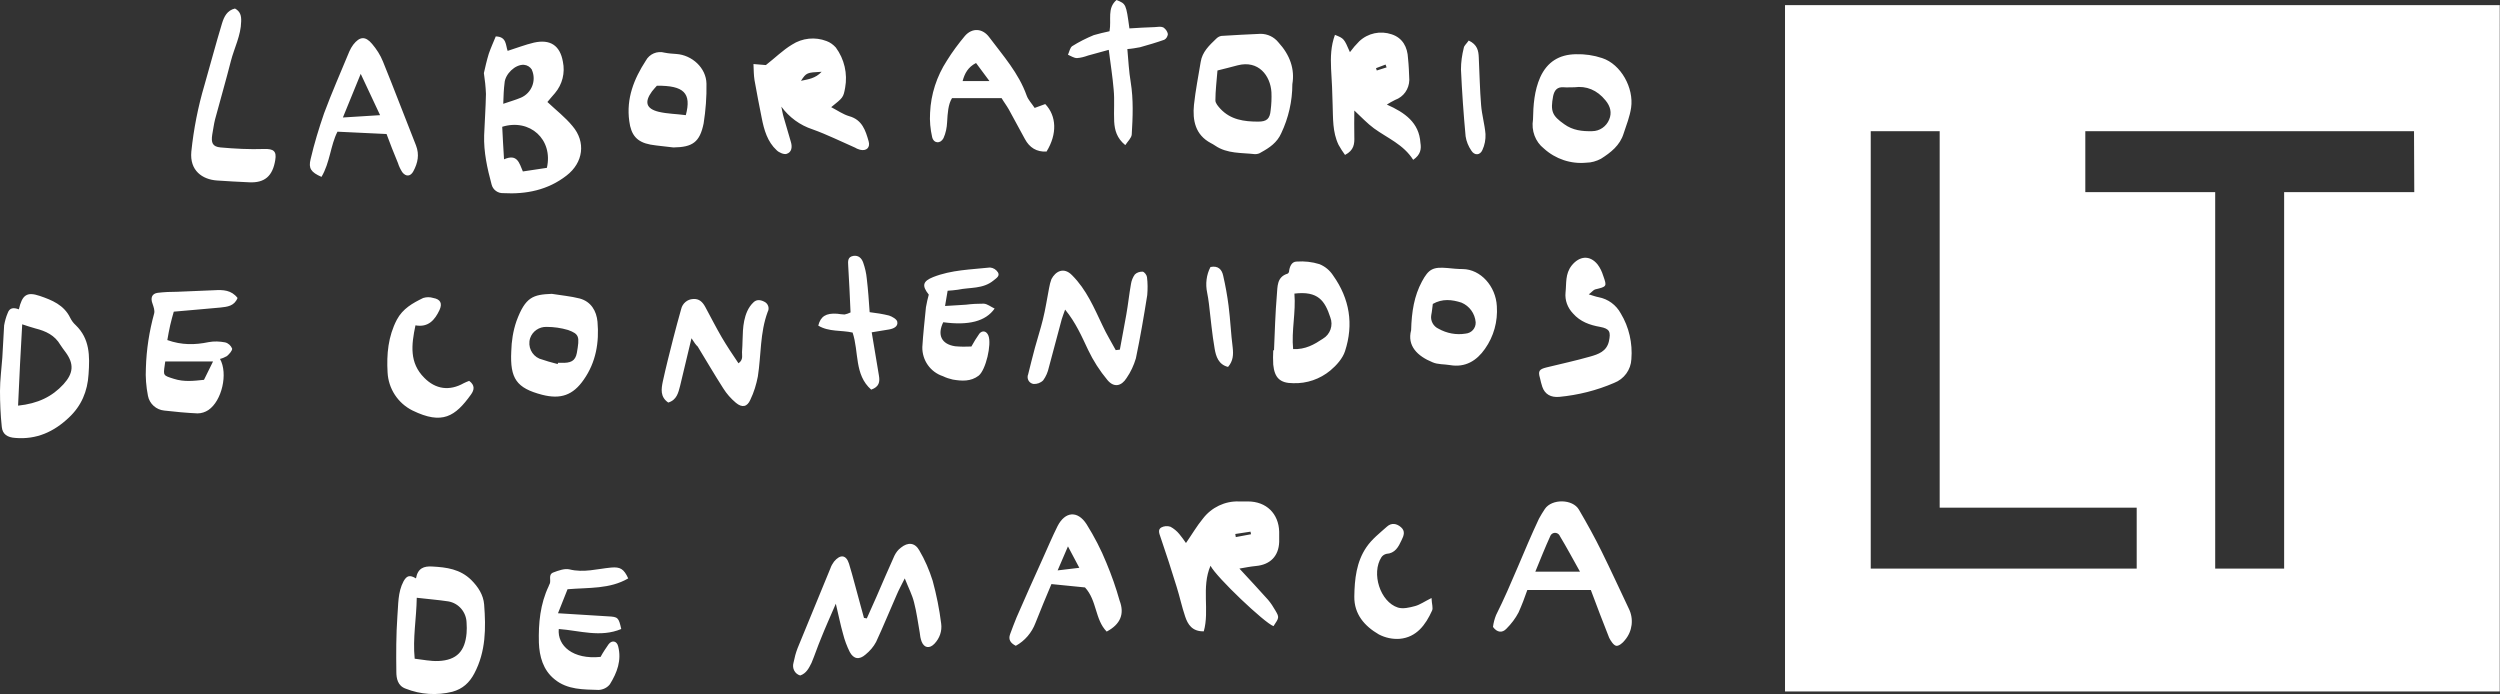 <svg xmlns="http://www.w3.org/2000/svg" viewBox="0 0 968.2 268.8"><rect x="0" y="0" width="968.2" height="268.8" fill="#333333" stroke="none"/><path d="M466.2 244.5c-4.5.1-6.2-2.7-7.2-5.7-1.3-3.8-2.1-7.7-3.3-11.5-2-6.5-4.1-13-6.3-19.4-.5-1.4-1-2.8.3-3.6 1.1-.6 2.4-.7 3.6-.3 1.3.7 2.5 1.7 3.4 2.8.9 1.1 1.8 2.3 2.6 3.5 2.3-3.3 4.2-6.6 6.6-9.5 3.3-4.3 8.5-6.8 13.9-6.6h3.5c7.1 0 11.9 4.7 12.1 11.7v4c-.2 5.5-3.5 8.8-9 9.3-2.1.2-4.1.6-6.4 1 4 4.3 7.6 8.2 11.1 12.1 1.1 1.3 2 2.7 2.8 4.1 1.6 2.7 1.5 2.8-.7 6.1-3.4-1.2-22.1-18.9-24.4-23.4-3.6 8.4-.3 17.3-2.6 25.4zm12.2-37.7l.2 1.2 5.9-1.1c-.1-.3-.1-.6-.2-1l-5.9.9zm-168.5 54.8c-2.1-.6-3.2-2.8-2.6-4.9.4-2 .9-3.9 1.6-5.7 4.2-10.3 8.5-20.6 12.7-30.9.3-.9.8-1.8 1.4-2.6 2.4-2.9 4.7-2.7 5.8.8 1.6 5.2 2.9 10.6 4.4 15.9.5 1.7.9 3.4 1.4 5.1l1.1.2c1.2-2.8 2.5-5.5 3.7-8.3 2.3-5.3 4.6-10.7 7-16 .6-1.2 1.4-2.3 2.5-3.1 2.7-2.2 5.4-2 7.1 1 2.2 3.7 3.9 7.7 5.2 11.8 1.5 5.5 2.6 11 3.3 16.6.4 2.9-.6 5.7-2.6 7.8-1.9 2-4 1.7-5-.9-.4-1.1-.6-2.3-.7-3.4-.7-3.9-1.2-7.9-2.2-11.7-.7-2.9-2.1-5.5-3.6-9.3-1.3 2.6-2.3 4.4-3.1 6.3-2.7 6.1-5.2 12.3-8 18.3-1 1.9-2.4 3.5-4.1 4.9-2.4 2.1-4.6 1.8-6.1-1-1.1-2.2-2-4.6-2.6-7-1-3.5-1.7-7.1-2.8-11.7-2.2 5.1-4.1 9.3-5.8 13.6-1.3 3.1-2.3 6.2-3.6 9.3-1 2-2 4.1-4.4 4.9zm281.6-33.1c-1 2.9-2.1 5.8-3.4 8.7-1.2 2.3-2.8 4.4-4.7 6.3-1.6 1.7-3.6 1.5-5.2-.7.2-1.6.6-3.1 1.2-4.6 6.1-12.2 10.8-25 16.6-37.3.7-1.3 1.5-2.6 2.3-3.8 2.7-4 10.8-3.9 13.2.3 3.1 5.3 6.1 10.7 8.8 16.2 3.6 7.3 7 14.7 10.5 22.1 2 4 1.4 8.8-1.5 12.2-.8 1.1-2.4 2.4-3.4 2.2s-2.1-1.9-2.7-3.1c-2.4-6-4.7-12.1-7.1-18.5h-24.6zm20.4-7.1c-2.8-5-5.2-9.5-7.8-13.8-.4-1-1.6-1.5-2.6-1.1-.5.2-.9.6-1.1 1.1-2 4.4-3.8 8.9-5.8 13.8h17.3zM161.1 224c.7-4 3.1-4.8 6.3-4.6 5.6.3 10.8 1 15.1 5.2 2.7 2.7 4.7 5.8 5 9.5.7 9.1.7 18.2-3.8 26.7-1.9 3.6-4.5 6-8.5 7.1-6 1.5-12.3 1.1-18.1-1.2-3.1-1.1-3.6-4-3.6-6.5-.1-7.1-.1-14.3.4-21.5.4-4.5.1-9.3 2.4-13.6 1.2-2.1 2.3-2.6 4.8-1.1zm-.5 31.1c3.3.4 6.2 1 9.1.9 7.3-.3 10.4-3.9 11-10.8.1-1.3.1-2.7 0-4-.1-4.1-3-7.6-7.1-8.3-4-.6-8-.9-12.2-1.4-.1 7.9-1.6 15.6-.8 23.6zm82.7-31.1c-7.2 4.2-15.2 3.5-23.5 4.2-1 2.5-2.2 5.6-3.7 9.3 6.9.4 13.1.8 19.4 1.2 3.8.2 4.1.4 5.1 4.9-8 3.4-16.2.6-24.2 0-.6 6.5 5.5 11.9 16.2 10.8.9-1.7 2-3.3 3.1-4.9 1.3-1.7 3.2-1.3 3.7.8 1.4 5.4-.4 10.2-3.2 14.7-1 1.3-2.6 2.1-4.3 2.2-5.9-.2-12.1 0-17.1-4.1-4.5-3.6-5.9-8.9-6.1-14.2-.2-7.5.5-15 3.8-21.9.1-.3.2-.6.4-.9.6-1.4-.7-3.6 1.4-4.4s4.4-1.6 6.2-1.2c5.6 1.4 10.8-.2 16.2-.7 3.5-.3 4.9.5 6.6 4.2zm185.3 20.6c-4.6-4.7-3.7-12-8.4-17.1l-13-1.3c-2.1 5-4.2 10-6.2 15.1-1.4 3.7-4.1 6.9-7.6 8.8-2-1-3-2.4-2.2-4.5s1.6-4.4 2.5-6.5c3.3-7.6 6.7-15.2 10.1-22.7 1.9-4.2 3.7-8.5 5.8-12.7 2.9-5.6 7.7-6.1 11.2-.7 3 4.8 5.6 9.8 7.7 15 2 4.8 3.7 9.6 5.1 14.6 2 5.2.3 9.2-5 12zm-19-23.7l8.4-1-4.4-8.3-4 9.3zm144.8 10.7c.1 2.4.7 3.9.2 4.9-2.5 5.5-6 10.3-12.5 10.9-2.8.2-5.6-.4-8.1-1.7-5.5-3.2-9.6-7.8-9.5-14.7.1-6.7.8-13.4 4.7-19.1 2.1-3.1 5.2-5.5 8-8 1.7-1.5 3.7-1.2 5.4.3s1.1 3.2.2 5c-1.2 2.6-2.5 5.1-5.9 5.3-.8.2-1.5.7-1.9 1.3-4 6.2-.5 17.3 6.4 19.5 2 .6 4.5 0 6.7-.6 1.8-.5 3.5-1.7 6.3-3.1zm-367-203.3c.5-2.2 1.1-4.9 1.9-7.5.8-2.3 1.8-4.5 2.7-6.7 4.3.1 3.8 3.5 4.6 5.6 3.5-1.1 6.8-2.4 10.2-3.2 6.3-1.4 10.1 1.1 11.2 7.4.9 4.3-.2 8.8-3.1 12.2-1.1 1.2-2.1 2.5-2.9 3.4 3.4 3.2 6.9 5.9 9.7 9.3C227 55 225.9 63 219.4 68c-7.2 5.6-15.6 7.3-24.5 6.8-2.1.1-4-1.3-4.5-3.3-1.7-6.3-3.1-12.6-2.9-19.1.2-5.3.6-10.6.7-16-.1-2.7-.4-5.4-.8-8.1zM211.8 65c2.5-11-6.6-19.2-17.3-15.9.2 3.9.4 8 .7 12.6 5.2-2.3 5.9 1.5 7.3 4.7l9.3-1.4zm-16.9-24.8c2.6-.9 4.8-1.5 6.9-2.4 4.1-1.8 6-6.6 4.2-10.7V27c-.7-1.1-1.8-1.8-3.1-1.9-3.4-.2-7.3 3.6-7.5 7.1-.3 2.3-.4 4.8-.5 8zm127 1.3c2.5 1.3 4.6 2.8 7 3.5 5 1.4 6.3 5.5 7.5 9.7.7 2.4-.8 3.9-3.3 3.3-.6-.2-1.3-.4-1.9-.8-5.5-2.4-10.9-5.1-16.5-7.1-4.9-1.6-9.1-4.7-12.1-8.8.3 1.4.5 2.8.9 4.1.9 3.2 1.9 6.4 2.8 9.6.6 2 .3 4-1.7 4.6-1 .3-2.9-.5-3.8-1.4-3.6-3.3-4.9-7.9-5.8-12.5-1-4.9-1.9-9.7-2.8-14.7-.3-1.9-.3-3.9-.4-6.2l4.8.4c3.6-2.8 6.6-5.8 10.1-7.9 4-2.6 9-3.1 13.4-1.4 1.4.5 2.6 1.4 3.6 2.5 3.3 4.5 4.6 10.1 3.6 15.6-.7 3.8-.8 3.8-5.4 7.5zm-3.7-13.7c-5.7.3-5.9.3-8 3.5 2.8-.6 5.6-.9 8-3.5zm229.1 34.1c-3.8-6-10-8.4-15.2-12.2-2.6-1.9-4.9-4.4-7.6-6.9 0 3.4-.1 6.7 0 10.1.1 2.8-.1 5.3-3.6 7.1-.9-1.2-1.7-2.5-2.5-3.9-2.4-5-2.1-10.3-2.3-15.6-.1-4.6-.3-9.2-.6-13.9-.2-4.4-.1-8.8 1.5-13.1 3.5 1.4 3.5 1.4 5.8 6.7 1.1-1.5 2.3-2.9 3.6-4.2 3.4-3.2 8.2-4.2 12.6-2.7 4.2 1.4 6.1 4.9 6.3 9.3.3 2.8.4 5.6.5 8.4-.1 3.5-2.2 6.5-5.5 7.7-1.1.5-2.2 1.2-3.2 1.8 7 3.1 12.5 7 13 14.8.4 2.4.1 4.6-2.8 6.6zm-14.4-35.5l.3.9 3.8-1.2-.4-1.1-3.7 1.4zm-32.4 6.2c0 6.6-1.5 13.1-4.3 19-1.6 3.6-4.5 5.6-7.8 7.4-.7.5-1.5.7-2.4.7-5.2-.6-10.7-.1-15.4-3.3-.6-.4-1.1-.7-1.7-1-6-3.2-7.1-8.8-6.5-14.8.6-5.6 1.7-11.1 2.6-16.6.6-3.9 3.3-6.4 6-9 .6-.6 1.3-1 2.1-1.1 5-.3 10.1-.6 15.1-.8 2.7 0 5.2 1.2 6.9 3.3 4.5 4.9 6.4 10.4 5.4 16.2zm-29-5.3c-.3 4-.8 7.8-.8 11.6 0 1.1 1.1 2.3 1.9 3.2 4 4.3 9.2 5 14.7 5 3.3 0 4.5-1.1 4.8-4.4.3-2.3.4-4.7.3-7-.4-6.4-5-12.5-13.1-10.4-2.4.7-4.8 1.2-7.8 2zm122.2 19c.1-5.6.5-11.2 2.8-16.4 2.7-5.9 7.3-8.8 13.8-8.9 3.5-.1 6.9.4 10.2 1.5 7.3 2.4 12.3 11.6 11.2 19.2-.5 3.4-1.8 6.7-2.9 10-1.4 4.6-5 7.4-8.8 9.8-1.7.9-3.7 1.5-5.6 1.5-6 .6-12-1.4-16.5-5.5-3.3-2.6-4.9-6.9-4.2-11.2zm16.1-12.5c-1.9 0-3.1.1-4.2 0-2.5-.2-3.6 1.1-4.1 3.4-1.1 5.9-.4 7.6 4.3 10.9 3.3 2.4 7 2.8 10.8 2.7 2.9 0 5.5-1.8 6.6-4.5 1.1-2.6.5-5.1-1.4-7.4-3.3-4.1-7.5-5.7-12-5.1zM405.3 58.7c-3.8.2-6.6-1.5-8.4-4.9-2.1-3.8-4.1-7.6-6.2-11.4-.9-1.6-2-3-2.8-4.4h-19.2c-1.5 2.4-1.7 5.8-1.9 9.3-.1 2.1-.5 4.2-1.4 6.2-1.2 2.3-3.8 2.1-4.4-.4-.7-3.1-1-6.2-.8-9.4.3-7.2 2.6-14.2 6.5-20.2 2.1-3.4 4.5-6.6 7-9.6 2.8-3.2 6.8-3 9.4.5 5.4 7.2 11.4 13.9 14.5 22.6.6 1.7 2 3.1 3.1 4.8l4.1-1.5c4.4 4.6 4.7 11.6.5 18.4zm-22.1-27.3l-5.2-7c-3.1 1.6-4.4 4-5.2 7h10.4zM149.7 51.9l-19-.9c-2.7 5.2-2.9 12-6.2 17.5-4.1-1.8-5.1-3.3-4.2-6.9 1.4-6 3.2-11.9 5.2-17.7 3-8.1 6.5-16 9.8-24 .4-.9.9-1.8 1.5-2.6 2.5-3.2 4.7-3.4 7.3-.3 1.7 2 3.2 4.3 4.2 6.8 4.4 10.8 8.5 21.7 12.8 32.5 1.4 3.6.7 6.8-1 10-1.1 2.1-2.9 2.2-4.3.4-.7-1.1-1.3-2.3-1.7-3.6-1.6-3.8-3.1-7.7-4.4-11.2zm-2.5-7.3c-2.5-5.4-4.8-10.2-7.5-16l-6.9 16.9 14.4-.9zm113.6 12.5c-3-.4-6-.6-8.9-1.1-5.3-1-7.5-3.7-8.2-9.1-1.2-8.8 1.8-16.3 6.4-23.4 1.4-2.6 4.4-3.9 7.3-3.1 1.5.3 3 .4 4.5.5 6.1.4 11.6 5.4 11.7 11.5.1 5.1-.3 10.3-1.1 15.4-1.5 7.3-4.3 9.2-11.7 9.3zm4.8-12.5c2.3-8.6-.8-11.5-11.2-11.4-.6.7-1.3 1.4-1.9 2.2-3 4.1-2.3 6.7 2.6 7.9 3.4.8 6.8.8 10.5 1.3zM91 3.3c2 1.1 2.5 2.7 2.4 5-.1 5.5-2.7 10.3-4 15.4-1.9 7.5-4.1 15-6.1 22.5-.5 1.9-.7 3.9-1.1 5.9-.5 3.2.1 4.7 3.2 5 5.6.5 11.2.8 16.9.6 3.6-.1 4.9.8 4.3 4.3-1 6.2-4.1 8.9-10.1 8.6-4.2-.2-8.3-.4-12.5-.7-5.6-.4-10.6-3.8-9.9-11.2.9-8.7 2.6-17.4 5.1-25.8 2.3-8 4.4-16 6.8-23.9.8-2.6 2-5 5-5.7zm338.7 8.8c.8-4.6-1-8.9 2.7-12.1 3.7 1.5 3.7 1.5 5 11 3.2-.2 6.5-.4 9.8-.5 1.1-.1 2.4-.3 3.3.1.9.6 1.6 1.5 1.8 2.6-.1.9-.6 1.8-1.4 2.2-3.1 1.1-6.2 2-9.4 2.9-1.6.3-3.3.6-4.9.7.4 4.4.6 8.7 1.3 12.8 1.1 6.8.8 13.6.4 20.3-.1 1.3-1.5 2.6-2.5 4.1-3.3-2.7-4.1-5.8-4.3-9.1-.2-4.1.2-8.3-.2-12.4-.4-4.9-1.2-9.8-1.9-15.4-3 .8-5.5 1.5-8 2.2-1.4.5-2.8.9-4.3 1-1.2 0-2.3-.8-3.5-1.3.5-1.1.8-2.7 1.6-3.3 2.7-1.7 5.5-3.1 8.4-4.3 1.9-.5 4-1.1 6.1-1.5zm139.1 3.6c3.4 1.6 3.8 4 3.9 6.6.3 6.1.4 12.3.9 18.4.3 3.8 1.4 7.5 1.7 11.2.1 2.1-.3 4.3-1.2 6.2-.9 2.1-3.1 2.2-4.3.2-1.1-1.6-1.9-3.5-2.2-5.5-.8-8.6-1.4-17.2-1.8-25.9 0-2.8.4-5.6 1.1-8.4.1-.8 1.1-1.6 1.9-2.8zM7.3 119.8c1.3-5.6 3.1-6.9 8.1-5.2 4.7 1.6 9.4 3.5 11.8 8.5.5 1 1.2 2 2.1 2.8 5.5 5.3 5.5 11.9 5 19-.4 6.7-2.8 12.3-7.6 16.8-5.8 5.5-12.5 8.6-20.8 7.9-3-.2-4.9-1.4-5.2-4.2-.5-4.7-.7-9.4-.7-14 0-4.3.6-8.6.9-12.9.3-4.1.4-8.3.7-12.5.3-1.6.7-3.2 1.4-4.8.7-2 2.2-2.2 4.3-1.4zM7 157.1c7.7-.8 13.2-3.5 17.6-8.3 3.9-4.3 4.1-7.9.8-12.4-.7-.9-1.4-1.9-2-2.8-2.2-3.8-5.7-5.4-9.7-6.4-1.8-.5-3.6-1.1-5.1-1.6-.6 10-1.1 20.5-1.6 31.5zM85.2 139c3.2 5.7.7 16.3-4.5 19.8-1.2.8-2.7 1.3-4.2 1.3-4.3-.2-8.6-.6-12.9-1.1-3.1-.3-5.7-2.6-6.3-5.7-.7-3.6-1-7.2-.8-10.8.2-7.1 1.3-14.2 3.2-21.1.3-1.1-.2-2.5-.6-3.7-.9-2.3-.3-4 2-4.3 2.5-.3 5-.4 7.5-.4l14.4-.6c3.4-.2 6.6-.1 9 3-1.3 3.2-4 3.4-6.6 3.7-5.9.6-11.9 1-18.1 1.6-.4 1.5-1 3.4-1.4 5.3s-.8 3.8-1.1 5.7c5.6 2 10.7 1.9 16 .8 2.1-.4 4.3-.3 6.4.1 1.2.3 2.2 1.2 2.7 2.4.1.8-1.1 2.1-2 2.9-.9.5-1.8.9-2.7 1.1zm-2.7 1H64c-.1.4-.1.9-.2 1.4-.6 4.1-.6 4 3.5 5.3 4 1.3 7.8.8 11.7.4l3.5-7.1zm351.2-4.6c.8-4.5 1.7-9 2.5-13.6.7-3.9 1.1-7.9 1.8-11.8.2-1.3.7-2.6 1.5-3.7.8-.8 1.9-1.1 3-1.1.7.1 1.6 1.3 1.7 2.1.3 2.3.3 4.7.1 7-1.3 8.2-2.7 16.4-4.4 24.5-.8 2.7-2 5.3-3.6 7.6-2 3.2-4.9 3.8-7.4.8-3-3.6-5.5-7.5-7.5-11.7-2.5-5.3-4.8-10.6-8.9-15.6-.5 1.5-1 2.6-1.3 3.7-1.7 6.2-3.3 12.5-5 18.7-.4 1.8-1.1 3.5-2.2 5-1 1-2.4 1.5-3.8 1.4-1.5-.3-2.4-1.6-2.2-3.1 0-.1 0-.2.1-.3.8-3.5 1.8-7 2.7-10.6 1-3.7 2.2-7.3 3.1-11 1-4 1.6-8.1 2.4-12.2.2-1.2.5-2.3.9-3.4 1.5-2.9 4.7-4.9 8-1.5 5.6 5.6 8.5 12.6 11.8 19.5 1.5 3.3 3.4 6.3 5.1 9.5l1.6-.2zM615.3 114c1.7.5 2.7.9 3.8 1.1 3.7.7 6.8 3 8.6 6.3 3.2 5.3 4.6 11.5 4.1 17.7-.2 4.1-2.8 7.7-6.7 9.2-6.7 2.9-13.9 4.7-21.2 5.4-3.3.3-5.6-1-6.6-3.9-.4-1.1-.6-2.2-.9-3.4-.8-2.7-.3-3.4 2.5-4.1 5.7-1.4 11.3-2.6 16.9-4.2 3.2-.9 6.4-2 7.3-5.9.8-3.7.3-4.9-3.4-5.6-4-.7-7.7-2-10.5-5.2-2.1-2.2-3.2-5.1-2.9-8.1.4-3.6-.2-7.2 2.4-10.5 3-3.7 7-4.1 10-.4 1 1.3 1.7 2.8 2.2 4.4 1.5 4.2 1.4 4.2-3.2 5.3-.7.3-1.2 1-2.4 1.9zm-121.9 21.6c.3-7.1.5-14.3 1.1-21.4.3-3.1-.1-6.9 4.1-8.2.3-.1.5-.4.6-.7.2-2 1-4 3-4 3-.2 5.9.1 8.8 1 2.2.9 4 2.4 5.3 4.4 6.4 9 8 18.9 4.6 29.3-.9 2.8-3.3 5.5-5.7 7.5-4 3.3-9.1 5.1-14.4 4.9-5.1 0-7.2-2.1-7.7-7.2-.1-1.8-.1-3.7 0-5.5l.3-.1zm7.9-21.9c.6 7.4-1.2 14.3-.5 21.5 4.8.2 8.2-1.8 11.5-4 2.9-1.7 4.1-5.2 2.9-8.3-2.1-6.4-4.7-10.3-13.9-9.2zM267.8 131c-1.6 6.6-3 12.5-4.4 18.4-.7 2.7-1.3 5.5-4.6 6.5-3.2-2.2-2.7-5.3-2.1-8.2 1.2-5.5 2.6-11 4-16.5 1-3.8 2-7.7 3.1-11.5.5-2.2 2.4-3.8 4.6-3.9 2.4-.2 3.7 1.2 4.7 3 2.1 3.9 4.2 8 6.4 11.8 2 3.4 4.2 6.7 6.5 10.1 2.1-1.5 1.2-3.3 1.4-4.9.4-5.1-.2-10.4 2-15.3.6-1.3 1.4-2.5 2.5-3.5 1.2-1.1 2.7-.9 4.2-.1 1.4.7 2 2.5 1.2 3.9-3 8.1-2.5 16.7-3.8 25-.6 3.1-1.5 6.1-2.9 9-1.2 2.8-3.2 3.2-5.6 1.2-1.9-1.6-3.6-3.5-4.9-5.6-3.4-5.3-6.6-10.8-9.9-16.2-.7-.6-1.3-1.5-2.4-3.2zm-54.1-17.2c3.6.6 7.3.9 10.8 1.8 4.4 1.2 6.5 4.8 6.9 9 .7 8-.6 15.7-5.3 22.4-4.2 6.1-9 7.7-16.1 5.9-10-2.6-12.5-6.3-12-16.8.1-4 .7-7.9 2-11.7 3.5-9.5 6.5-10.3 13.7-10.6zM216 141l.1-.5h1c4 .2 5.7-.7 6.3-3.8 1.1-6.3 1-7.3-3.4-8.9-2.7-.8-5.5-1.2-8.3-1.2-2.9-.1-5.5 1.7-6.4 4.4-1 3.2.6 6.6 3.6 7.9 2.3.8 4.7 1.5 7.1 2.1zm330.5-13.1c.2-7.3 1.2-13.3 4.2-18.9 2.6-4.8 4.2-5.7 9.9-5.2 2 .2 3.9.4 5.9.4 6.9.1 12.8 6.6 13.2 14.4.4 5.9-1.2 11.7-4.6 16.5-3.2 4.6-7.6 7.3-13.5 6.3-2.3-.4-4.8-.2-6.8-1.1-5.9-2.4-9.9-6.4-8.3-12.4zm8.4-10.2c-.2 1.4-.3 2.9-.6 4.3-.4 2.2.8 4.4 2.8 5.3 3.2 1.8 6.9 2.5 10.5 1.9 2.3-.2 4-2.1 3.9-4.4-.3-3.4-2.4-6.3-5.5-7.6-3.7-1.2-7.4-1.6-11.1.5zm-195.2-3.6c-2.8-3.5-2.3-5.2 1.7-6.8 7.1-2.8 14.6-2.9 22-3.7 1.3.1 2.4.8 3.1 1.9.8 1.4-.6 2.2-1.7 3.1-4.1 3.4-9.1 2.6-13.8 3.6-1.3.2-2.7.3-4 .4-.3 1.9-.6 3.7-1 5.9 2.9-.2 5.5-.3 8.1-.5 2.3-.3 4.6-.4 6.9-.4 1.4.1 2.7 1.2 4.2 1.9-3.5 5-10.1 6.6-19.9 5.3-2.4 4.9-.7 8.5 4.6 9.3 2.1.2 4.2.2 6.3.1.9-1.7 2-3.4 3.1-5 1.2-1.4 2.8-1 3.5.8 1.3 3.3-1 13.3-3.8 15.5-3 2.3-6.5 2.1-10 1.5-1.3-.3-2.6-.7-3.8-1.3-4.9-1.6-8.1-6.2-8-11.3.3-5.1.9-10.2 1.4-15.4.3-1.8.7-3.4 1.1-4.9zm-178 33.4c2.3 1.7 2 3.5.7 5.3-6.1 8.5-11.1 11.8-22.6 6.2-5.7-2.8-9.4-8.5-9.7-14.8-.4-7 .2-13.9 3.6-20.4 2.3-4.3 6.1-6.4 10.2-8.4 1.3-.4 2.6-.4 3.9 0 2.8.5 3.6 2.1 2.4 4.7-1.8 3.8-4.3 6.8-9.3 5.9-1.6 7.6-2.4 14.5 3.4 20.3 4.4 4.5 9.8 5.2 15.3 2.1.6-.3 1.3-.6 2.1-.9zm155.9-18.8c1 5.8 1.9 11.3 2.8 16.8.4 2.4.1 4.3-3 5.4-6.6-5.8-4.7-14.6-7.2-22.1-4.3-1-9.2-.2-13.3-2.7.9-3.6 3-4.9 7.3-4.6 1 .2 1.9.2 2.9.3.8-.2 1.5-.4 2.3-.8-.3-6.1-.5-12.1-.9-18-.1-1.8-.3-3.5 2-3.9 2-.3 3.2.9 3.8 2.6.7 2 1.2 4.1 1.4 6.3.5 4.2.8 8.5 1.1 12.9 2.5.3 5.1.7 7.5 1.3 1.2.4 3 1.4 3.2 2.4.4 1.9-1.5 2.7-3.2 3-2 .3-4.1.7-6.7 1.1zm131.2-25.3c3-.6 4.4 1 4.9 3.3.9 3.9 1.6 7.8 2.1 11.7.7 5.4.9 10.8 1.6 16.2.3 2.7.2 5.2-1.8 7.5-3.7-.9-4.7-4.1-5.2-7.1-1-5.7-1.5-11.5-2.2-17.3-.2-1.5-.4-3-.7-4.4-.7-3.3-.3-6.9 1.3-9.9zM691.3 2v265.8h276.8V2H691.3zm136.2 218.2h-103V50.8h26.7v145.8h76.3v23.6zM935 74.4h-50.4v145.8h-26.7V74.4h-50.3V50.8h127.3l.1 23.6z" fill="#fff"/></svg>